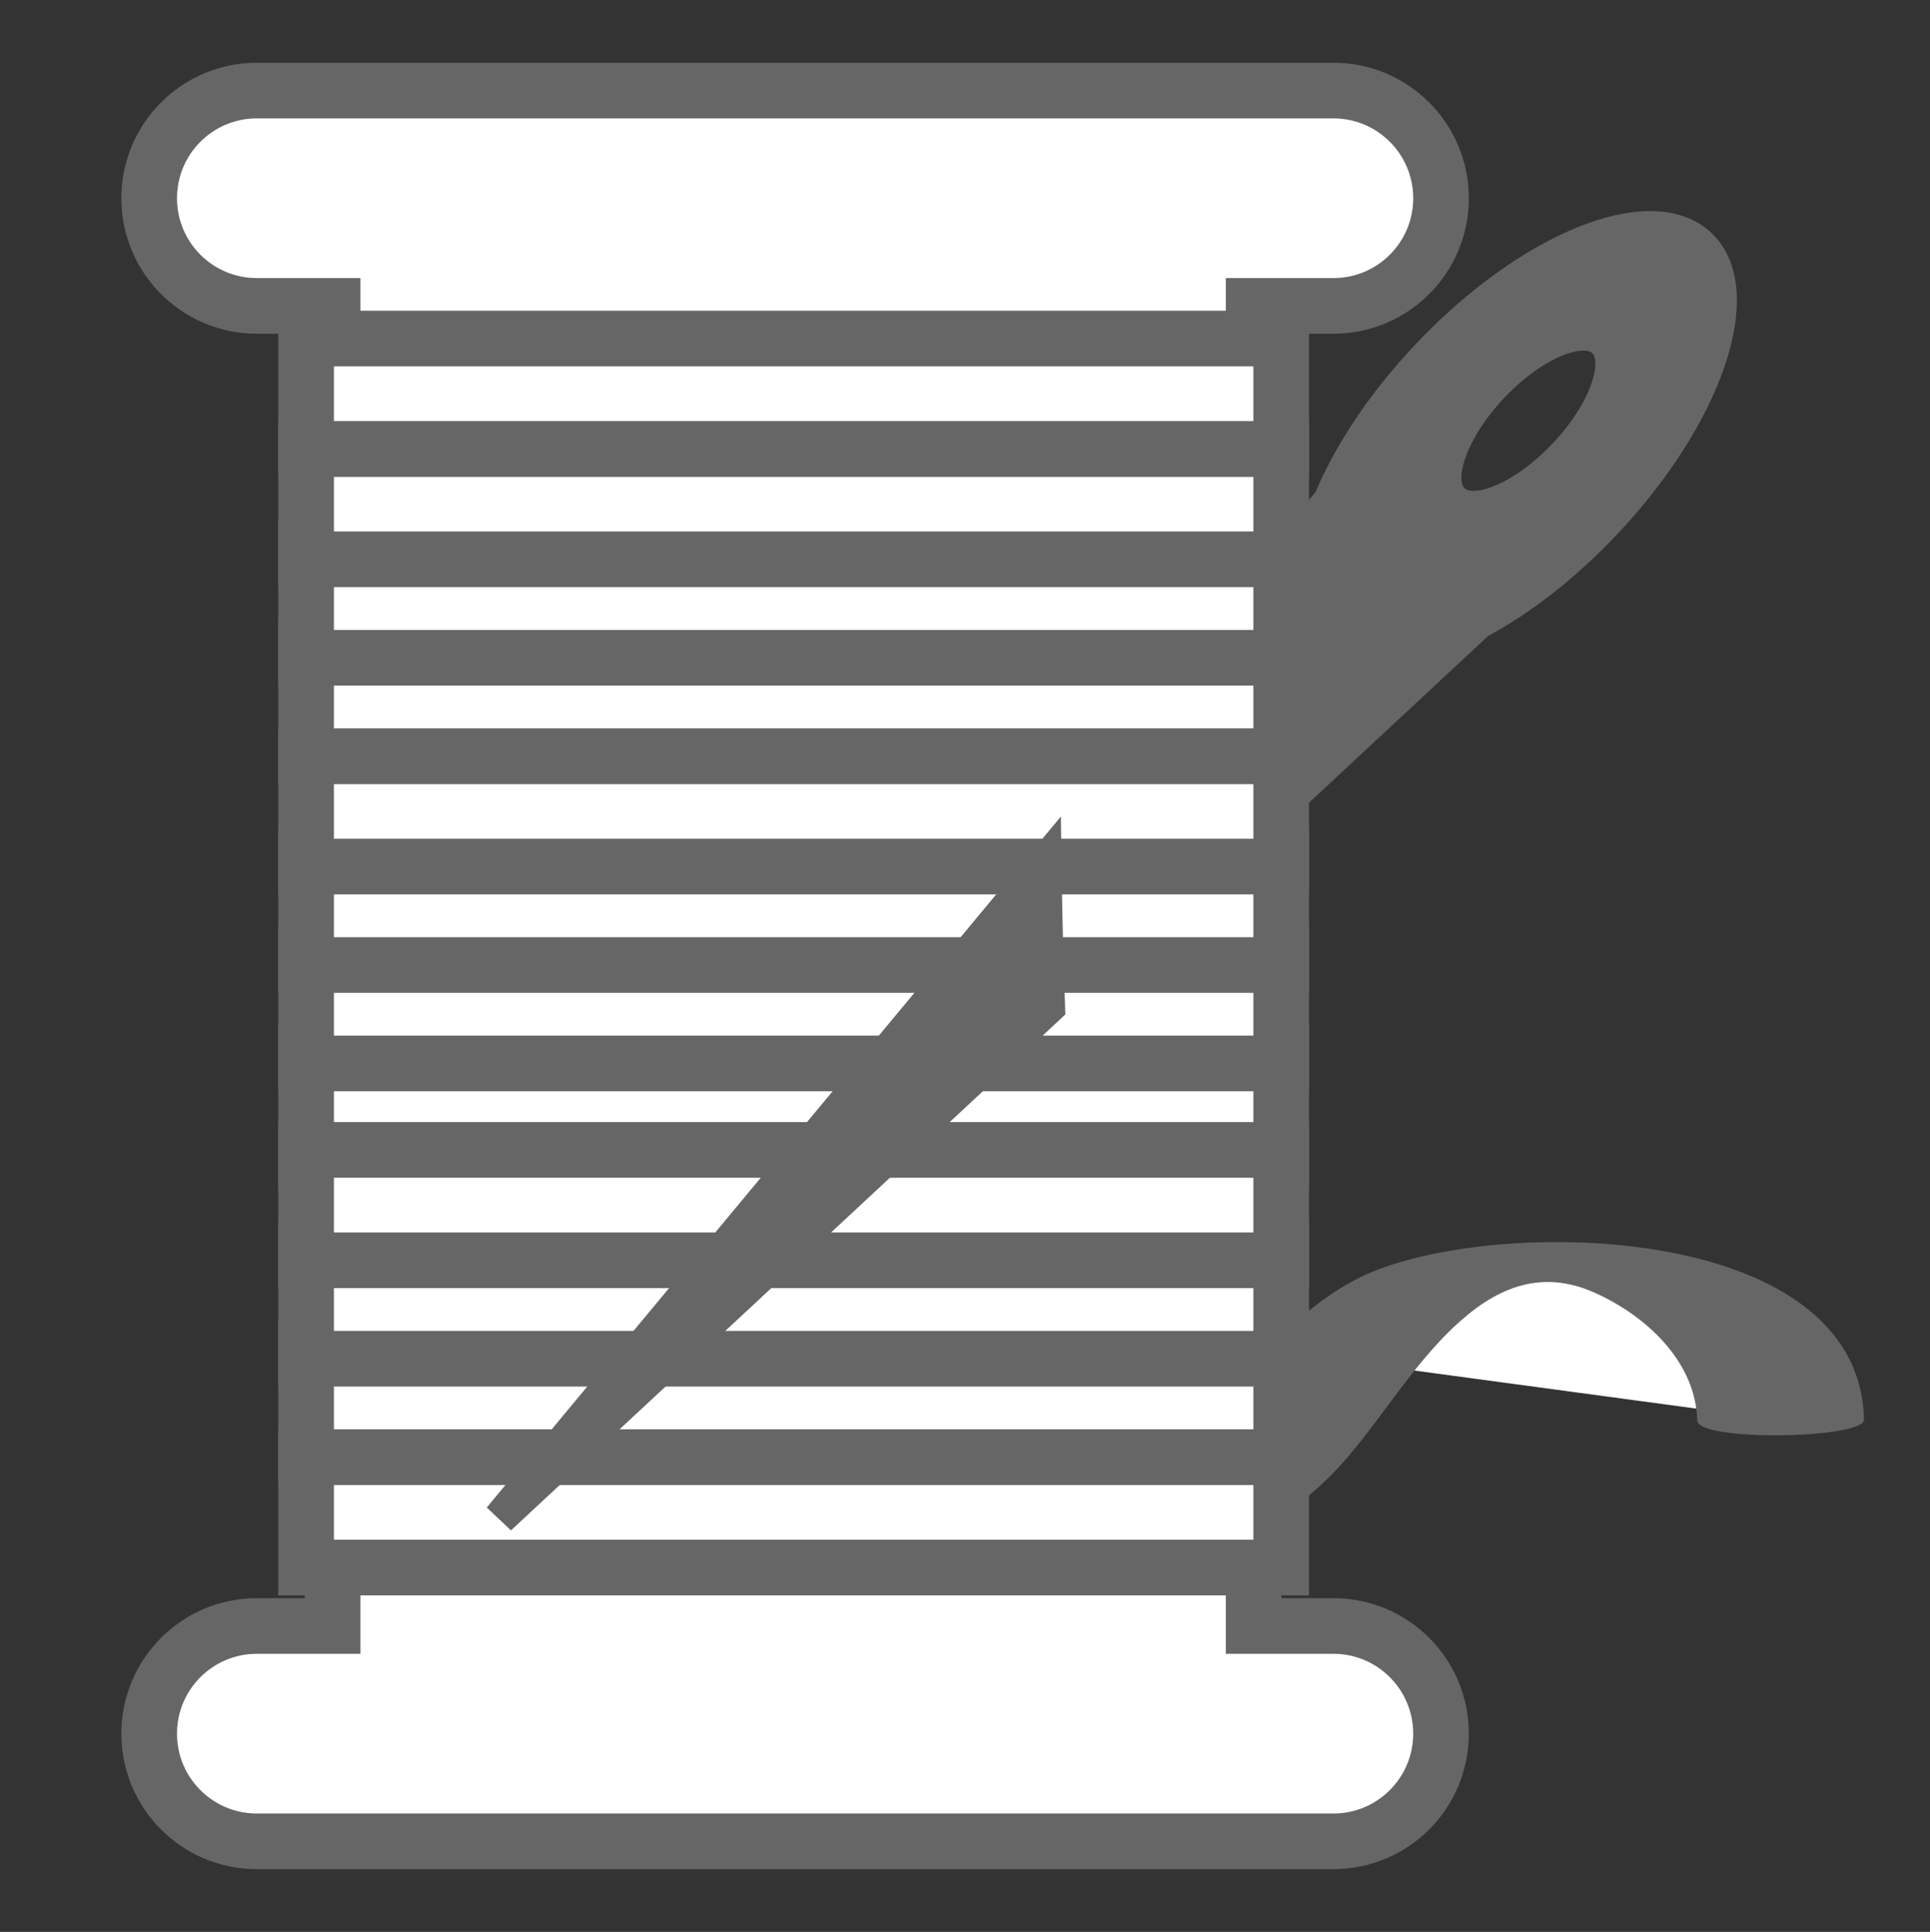 <?xml version="1.0" encoding="utf-8"?>
<!-- Generator: Adobe Illustrator 17.0.0, SVG Export Plug-In . SVG Version: 6.00 Build 0)  -->
<!DOCTYPE svg PUBLIC "-//W3C//DTD SVG 1.1//EN" "http://www.w3.org/Graphics/SVG/1.1/DTD/svg11.dtd">
<svg version="1.1" id="Layer_1" xmlns="http://www.w3.org/2000/svg" xmlns:xlink="http://www.w3.org/1999/xlink" x="0px" y="0px"
	 width="111.083px" height="111.167px" viewBox="0 0 111.083 111.167" enable-background="new 0 0 111.083 111.167"
	 xml:space="preserve">
<rect x="0" y="0" width="111.083" height="111.167" fill="#333333" stroke="none"/>
<g>
	<path fill="#666666" stroke="#666666" stroke-width="1.921" stroke-miterlimit="10" d="M97.842,14.102
		c-2.814-2.66-9.832,0.193-15.676,6.374c-2.596,2.745-4.521,5.684-5.615,8.337L53.179,56.936c0.037,2.789,0.11,5.578,0.208,8.367
		l0.583-0.542l31.117-28.952c2.38-1.267,4.919-3.213,7.269-5.698C98.199,23.93,100.656,16.763,97.842,14.102z M90.056,26.184
		c-2.395,2.533-5.272,3.703-6.425,2.612c-1.153-1.09-0.146-4.028,2.249-6.561c2.395-2.533,5.272-3.703,6.425-2.612
		C93.458,20.714,92.451,23.651,90.056,26.184z"/>
	<g>
		<path fill="#FFFFFF" d="M32.534,72.268c0,0-22.745,6.437,9.441,15.449s29.611-7.725,39.482-13.304
			c9.87-5.579,21.458,1.717,21.028,7.296"/>
		<g>
			<path fill="#666666" d="M28.386,71.895c-2.901,0.836-8.264,2.667-8.454,6.297c-0.181,3.465,5.887,5.704,8.209,6.694
				c7.376,3.145,15.448,5.034,23.398,5.937c9.223,1.047,19.677,0.503,26.057-7.01c2.079-2.449,3.727-5.224,6.072-7.446
				c2.362-2.237,4.967-3.389,8.11-1.984c2.951,1.319,5.826,3.959,5.906,7.354c0.029,1.224,9.629,1.068,9.602-0.055
				c-0.272-11.598-21.937-11.717-29.04-8.162c-6.241,3.124-8.508,9.957-14.125,13.81c-5.065,3.475-10.743,1.828-16.282,0.433
				c-5.369-1.352-14.373-3.079-17.816-8.084c-2.511-3.65,4.116-6.305,6.658-7.038c1.895-0.546-1.334-1.03-1.729-1.066
				C32.85,71.386,30.439,71.303,28.386,71.895L28.386,71.895z"/>
		</g>
	</g>
	<g>
		
			<rect x="18.853" y="37.806" fill="#FFFFFF" stroke="#666666" stroke-width="3.202" stroke-miterlimit="10" width="52.742" height="6.851"/>
		
			<rect x="18.853" y="31.698" fill="#FFFFFF" stroke="#666666" stroke-width="3.202" stroke-miterlimit="10" width="52.742" height="6.851"/>
		
			<rect x="18.853" y="25.589" fill="#FFFFFF" stroke="#666666" stroke-width="3.202" stroke-miterlimit="10" width="52.742" height="6.851"/>
		
			<rect x="18.853" y="19.48" fill="#FFFFFF" stroke="#666666" stroke-width="3.202" stroke-miterlimit="10" width="52.742" height="6.851"/>
		
			<rect x="18.853" y="13.067" fill="#FFFFFF" stroke="#666666" stroke-width="3.202" stroke-miterlimit="10" width="52.742" height="6.851"/>
		<path fill="#FFFFFF" stroke="#666666" stroke-width="3.202" stroke-miterlimit="10" d="M76.744,93.563h-4.59v-75.96h4.59
			c3.422,0,6.196-2.774,6.196-6.196s-2.774-6.196-6.196-6.196H14.782c-3.422,0-6.196,2.774-6.196,6.196s2.774,6.196,6.196,6.196
			h4.36v75.96h-4.36c-3.422,0-6.196,2.774-6.196,6.196c0,3.422,2.774,6.196,6.196,6.196h61.961c3.422,0,6.196-2.774,6.196-6.196
			C82.94,96.337,80.165,93.563,76.744,93.563z"/>
		<g>
			
				<rect x="17.618" y="60.505" fill="#FFFFFF" stroke="#666666" stroke-width="3.202" stroke-miterlimit="10" width="56.123" height="6.352"/>
			
				<rect x="17.618" y="54.841" fill="#FFFFFF" stroke="#666666" stroke-width="3.202" stroke-miterlimit="10" width="56.123" height="6.352"/>
			
				<rect x="17.618" y="49.177" fill="#FFFFFF" stroke="#666666" stroke-width="3.202" stroke-miterlimit="10" width="56.123" height="6.352"/>
			
				<rect x="17.618" y="43.513" fill="#FFFFFF" stroke="#666666" stroke-width="3.202" stroke-miterlimit="10" width="56.123" height="6.352"/>
			
				<rect x="17.618" y="37.161" fill="#FFFFFF" stroke="#666666" stroke-width="3.202" stroke-miterlimit="10" width="56.123" height="6.352"/>
			
				<rect x="17.618" y="31.497" fill="#FFFFFF" stroke="#666666" stroke-width="3.202" stroke-miterlimit="10" width="56.123" height="6.352"/>
			
				<rect x="17.618" y="25.833" fill="#FFFFFF" stroke="#666666" stroke-width="3.202" stroke-miterlimit="10" width="56.123" height="6.352"/>
			
				<rect x="17.618" y="19.48" fill="#FFFFFF" stroke="#666666" stroke-width="3.202" stroke-miterlimit="10" width="56.123" height="6.352"/>
			
				<rect x="17.618" y="83.85" fill="#FFFFFF" stroke="#666666" stroke-width="3.202" stroke-miterlimit="10" width="56.123" height="6.352"/>
			
				<rect x="17.618" y="77.497" fill="#FFFFFF" stroke="#666666" stroke-width="3.202" stroke-miterlimit="10" width="56.123" height="6.352"/>
			
				<rect x="17.618" y="71.833" fill="#FFFFFF" stroke="#666666" stroke-width="3.202" stroke-miterlimit="10" width="56.123" height="6.352"/>
			
				<rect x="17.618" y="66.169" fill="#FFFFFF" stroke="#666666" stroke-width="3.202" stroke-miterlimit="10" width="56.123" height="6.352"/>
		</g>
	</g>
	<path fill="#666666" stroke="#666666" stroke-width="1.921" stroke-miterlimit="10" d="M56.84,53.567L28.755,87.359l31.586-29.389
		c-0.098-2.789-0.171-5.578-0.208-8.367L56.84,53.567z"/>
</g>
</svg>
